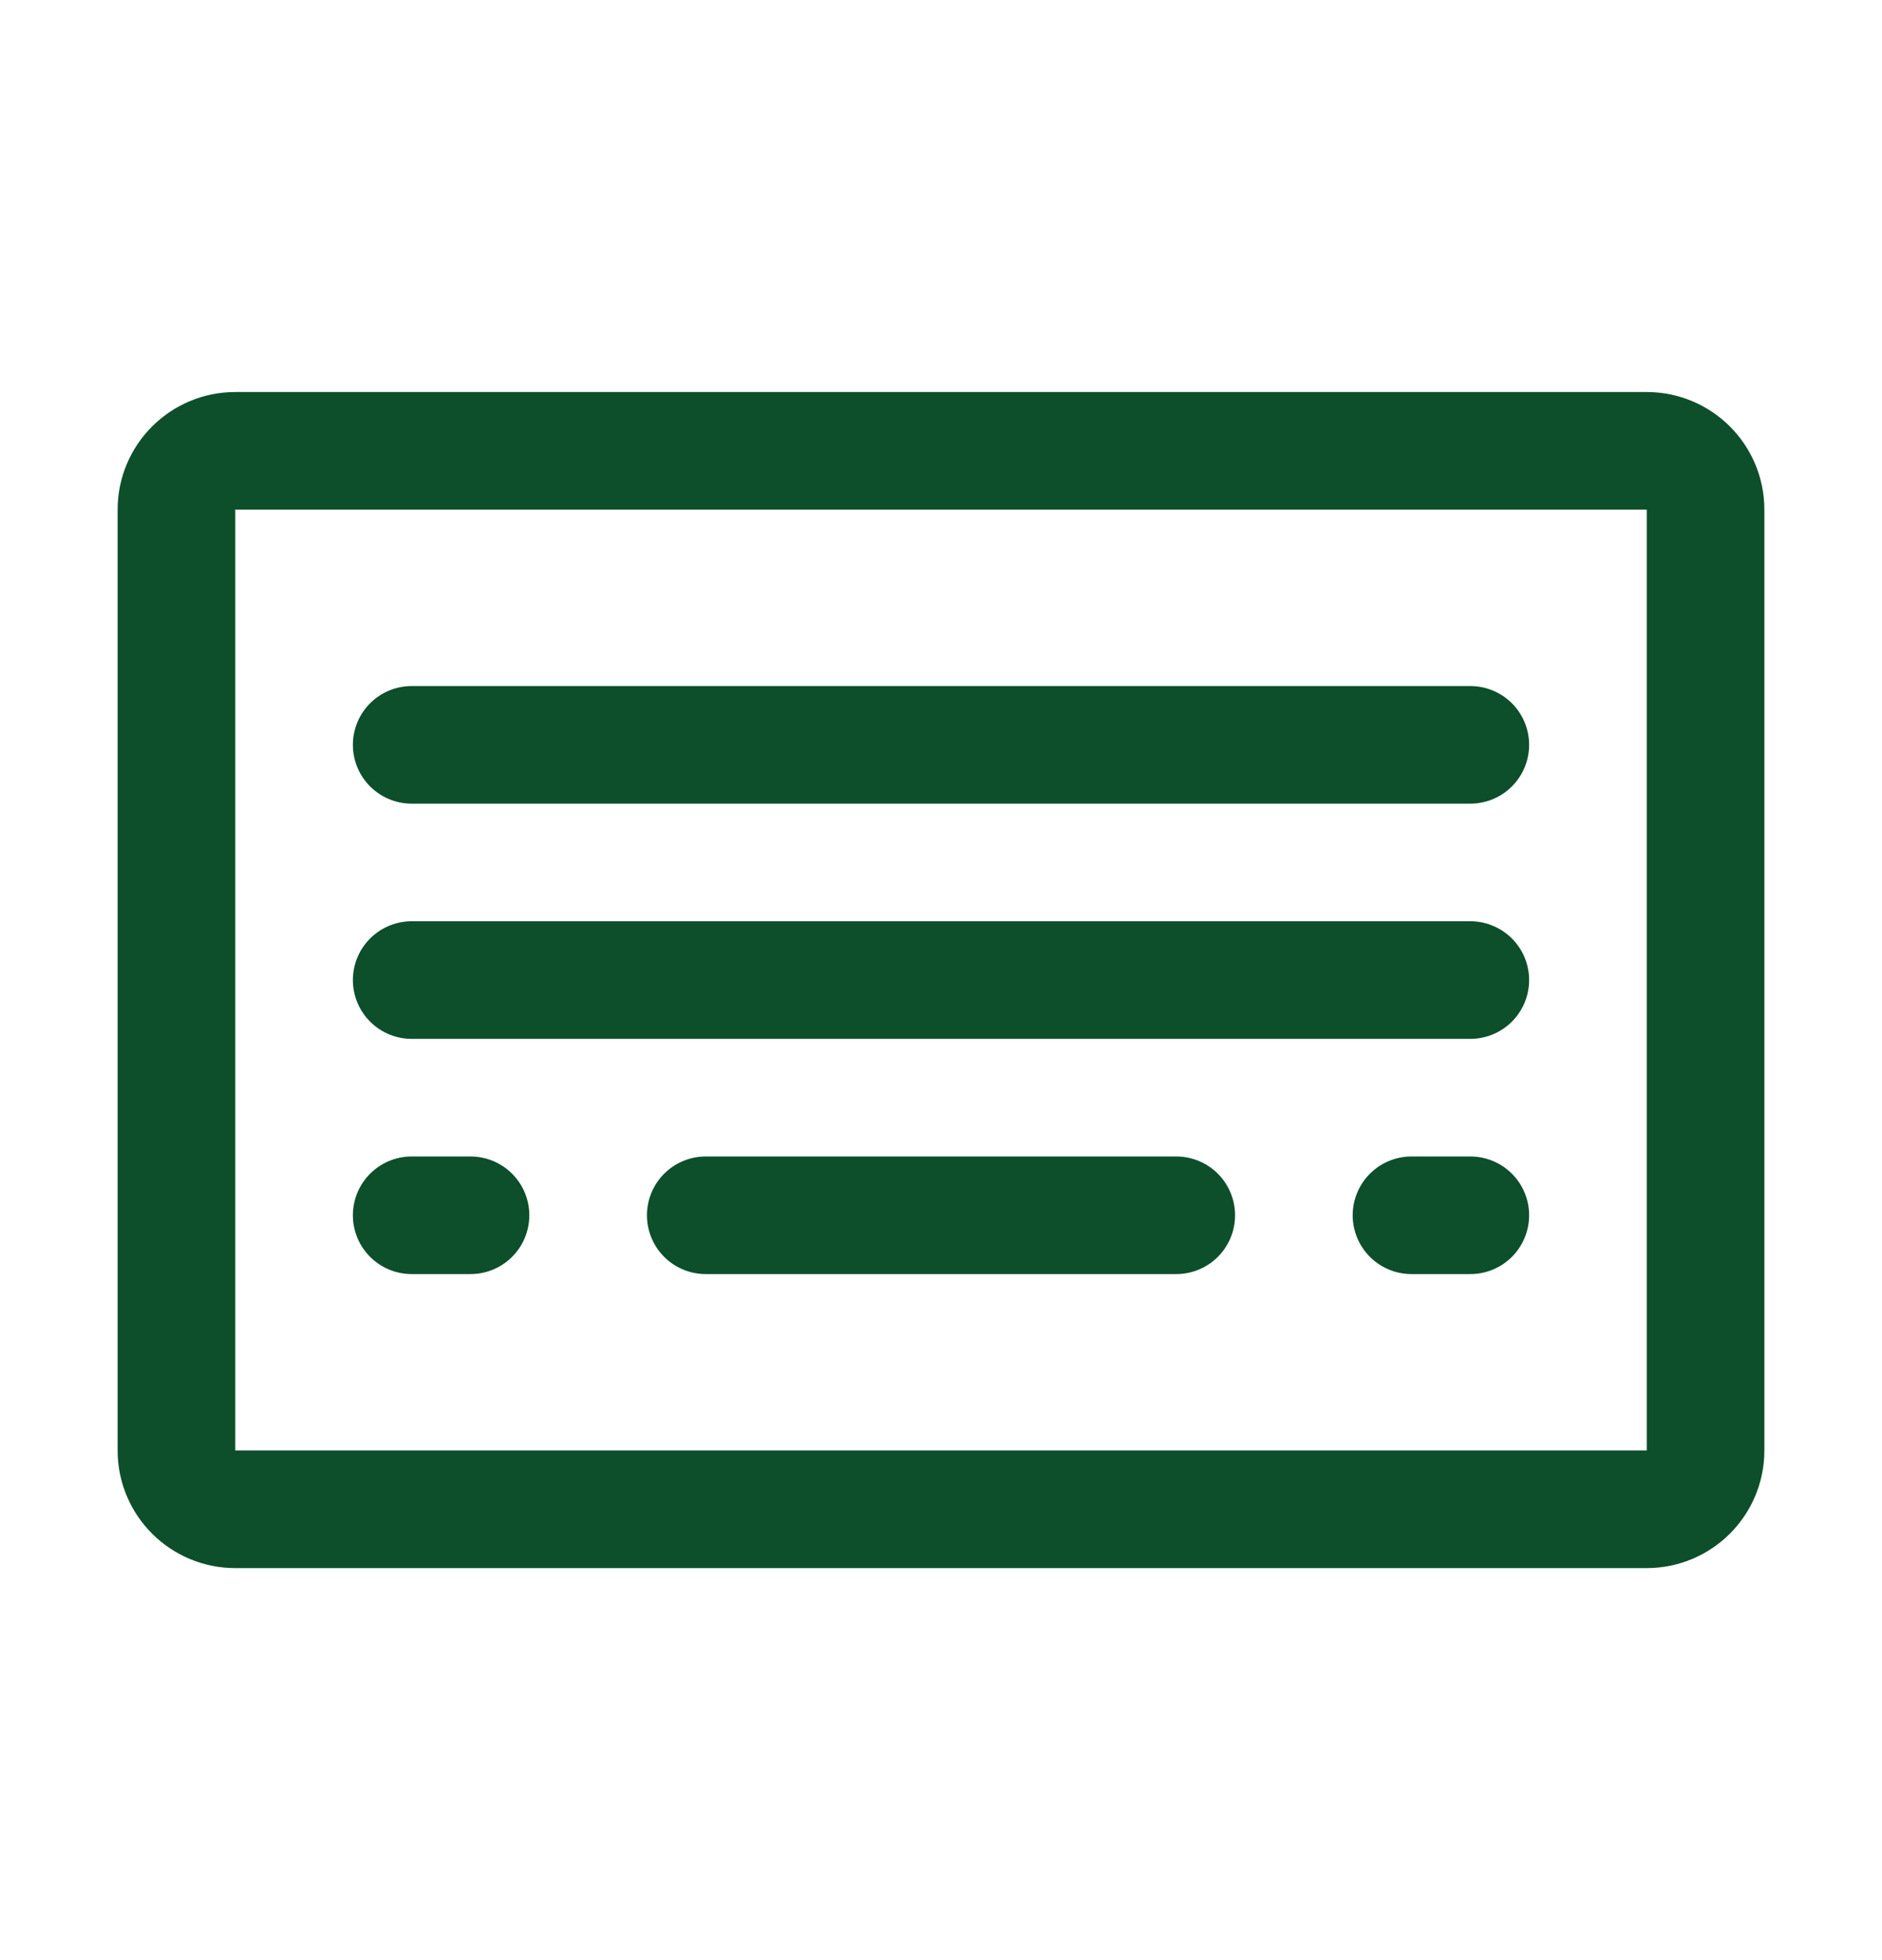 <svg width="24" height="25" viewBox="0 0 24 25" fill="none" xmlns="http://www.w3.org/2000/svg">
<path d="M21 5.75H3C2.586 5.75 2.25 6.086 2.25 6.5V18.5C2.25 18.914 2.586 19.25 3 19.25H21C21.414 19.25 21.75 18.914 21.75 18.5V6.5C21.75 6.086 21.414 5.75 21 5.75Z" stroke="#0D4F2B" stroke-width="1.5" stroke-linecap="round" stroke-linejoin="round"/>
<path d="M5.25 12.5H18.75" stroke="#0D4F2B" stroke-width="1.5" stroke-linecap="round" stroke-linejoin="round"/>
<path d="M5.25 9.5H18.75" stroke="#0D4F2B" stroke-width="1.5" stroke-linecap="round" stroke-linejoin="round"/>
<path d="M5.25 15.5H6" stroke="#0D4F2B" stroke-width="1.5" stroke-linecap="round" stroke-linejoin="round"/>
<path d="M9 15.5H15" stroke="#0D4F2B" stroke-width="1.5" stroke-linecap="round" stroke-linejoin="round"/>
<path d="M18 15.5H18.75" stroke="#0D4F2B" stroke-width="1.5" stroke-linecap="round" stroke-linejoin="round"/>
</svg>
